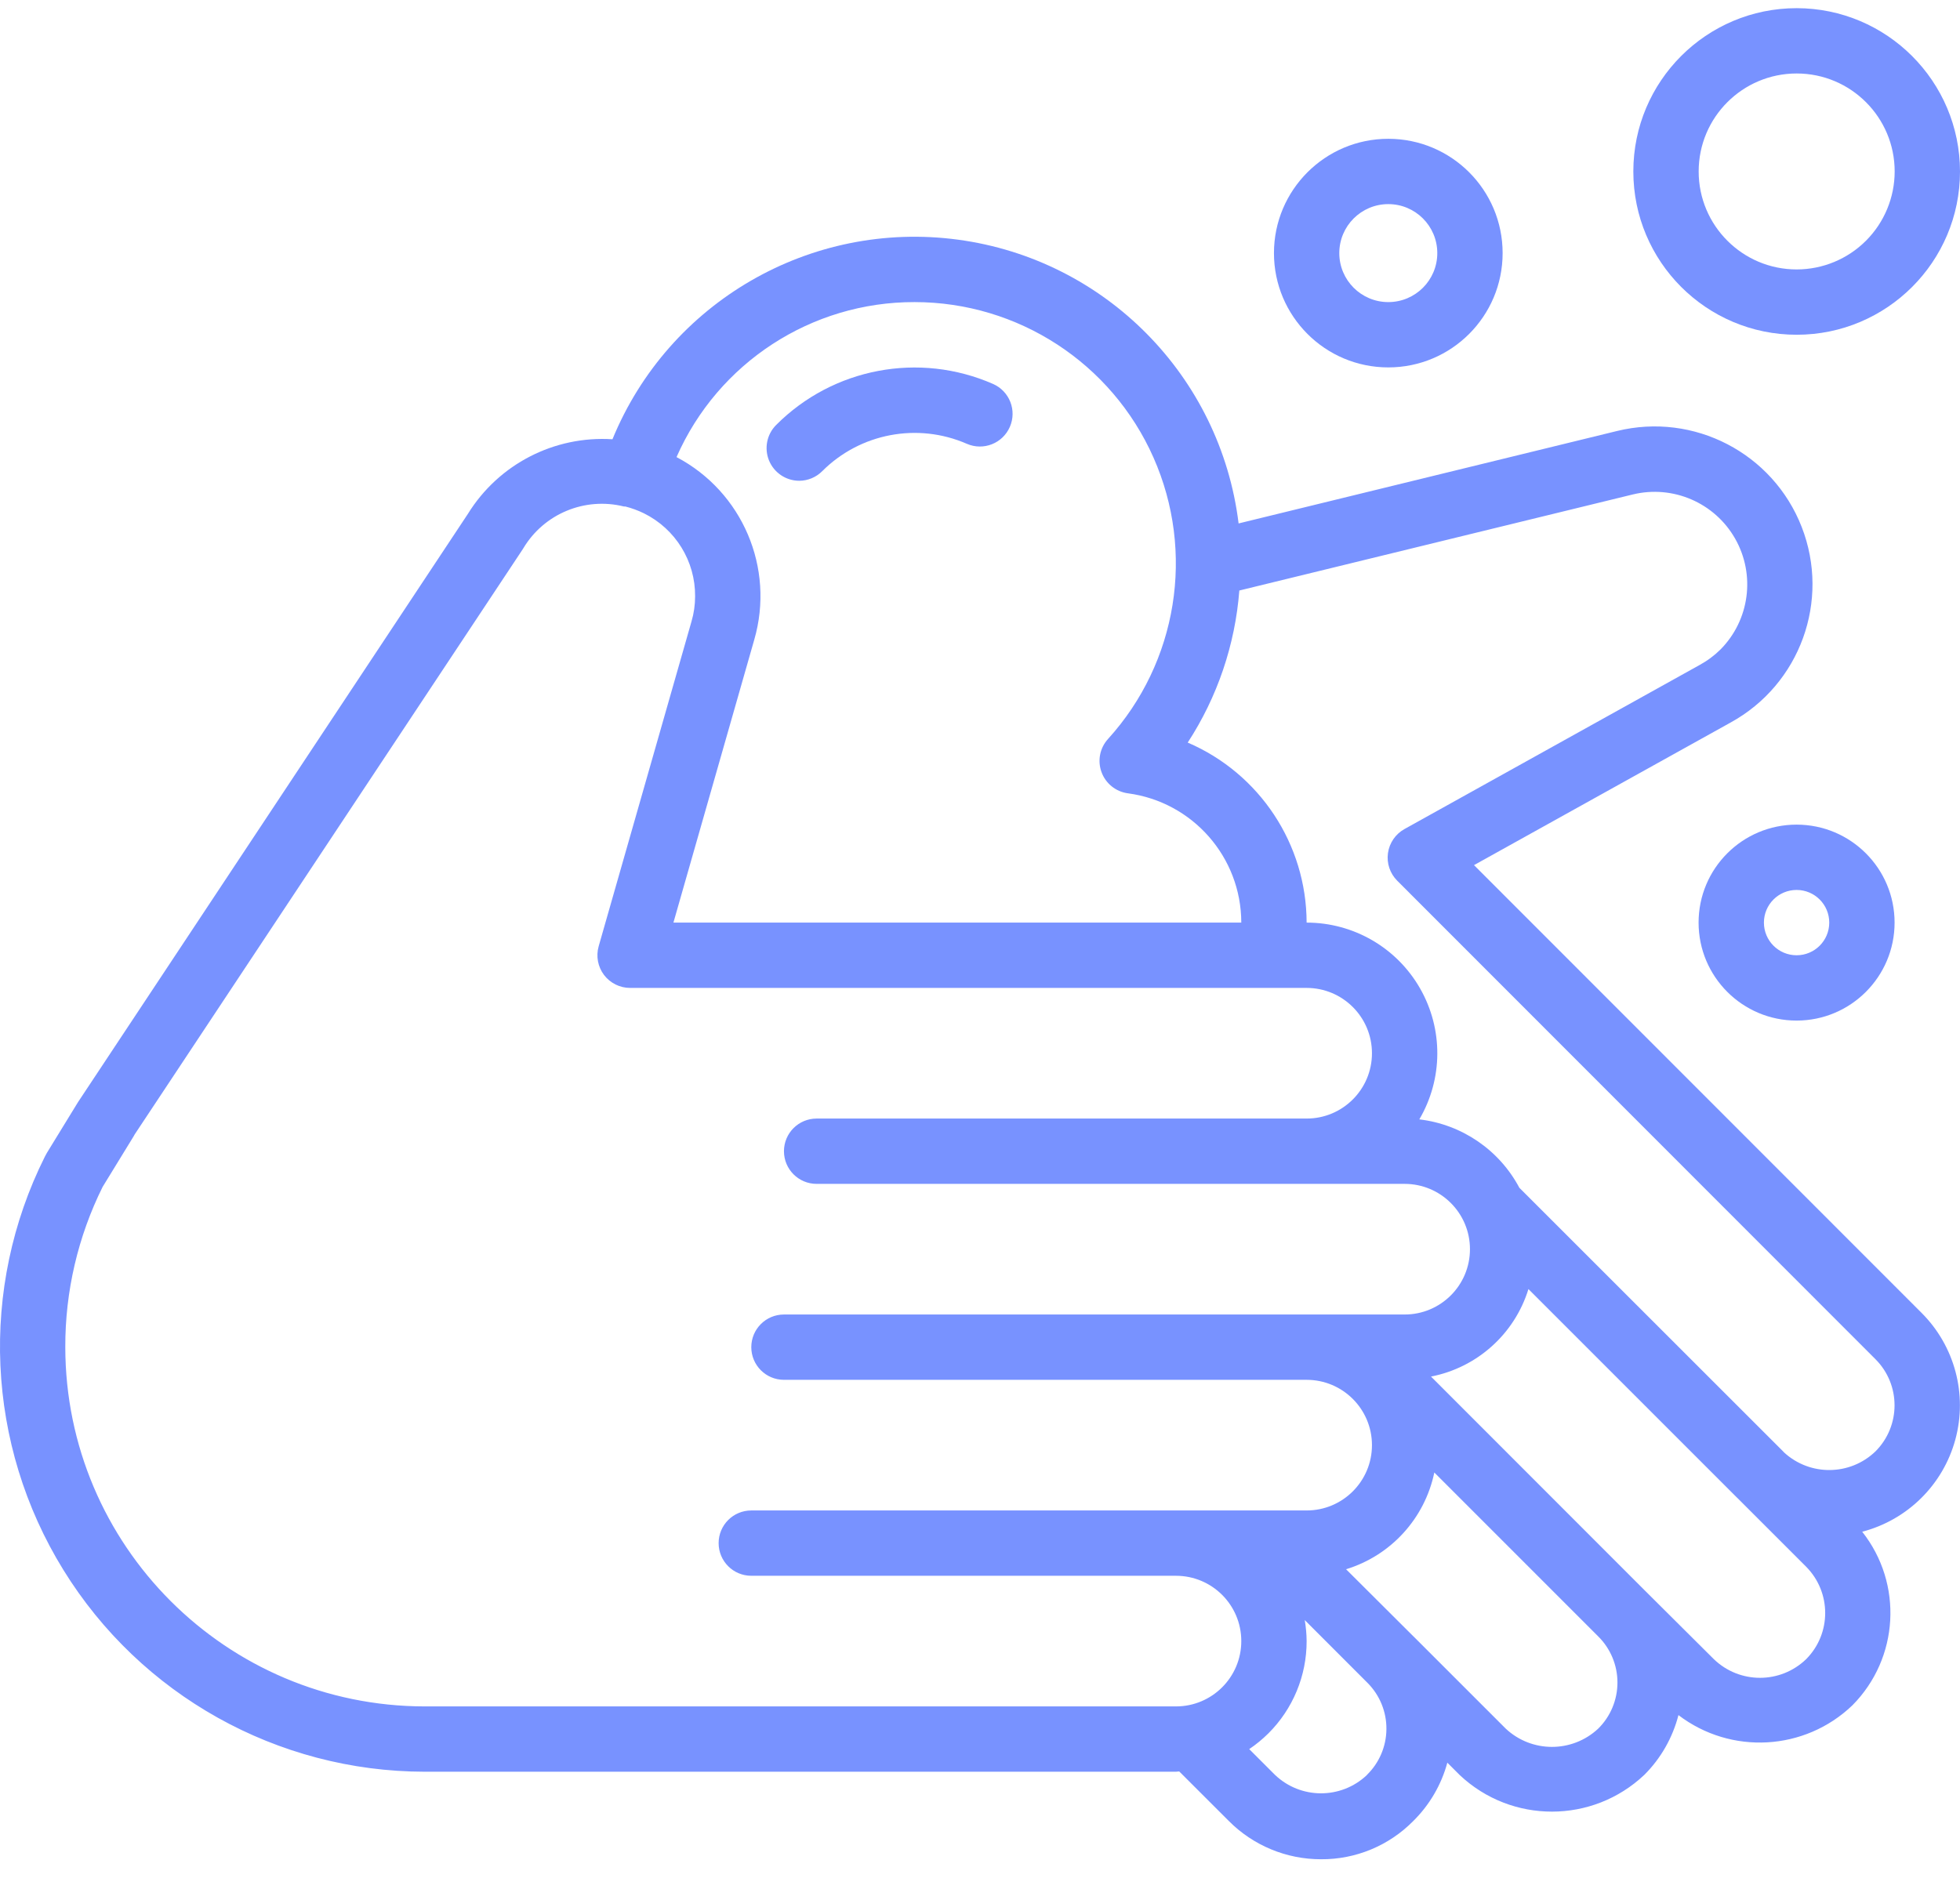 <svg width="48" height="46" viewBox="0 0 48 46" fill="none" xmlns="http://www.w3.org/2000/svg">
<path d="M36.098 21.192L42.382 17.699C44.083 16.765 44.828 14.716 44.123 12.908C43.419 11.1 41.483 10.095 39.599 10.558L30.333 12.822C29.889 9.212 27.066 6.356 23.462 5.871C19.857 5.387 16.38 7.395 14.999 10.76C13.572 10.669 12.211 11.371 11.459 12.587L1.909 27L1.149 28.24C1.137 28.259 1.109 28.312 1.099 28.332C-0.514 31.558 -0.342 35.388 1.552 38.456C3.446 41.525 6.793 43.395 10.399 43.4H28.799C28.825 43.4 28.85 43.393 28.879 43.393L30.092 44.605C30.689 45.207 31.503 45.545 32.351 45.544C33.2 45.55 34.014 45.212 34.61 44.608C35.01 44.213 35.298 43.72 35.445 43.178L35.75 43.483C37.02 44.678 39.001 44.675 40.269 43.477C40.674 43.073 40.962 42.567 41.105 42.013C42.39 42.993 44.198 42.892 45.365 41.773C46.508 40.62 46.611 38.795 45.605 37.521C46.715 37.231 47.585 36.37 47.886 35.263C48.187 34.155 47.871 32.972 47.06 32.161L36.098 21.192ZM22.399 7.4C24.931 7.401 27.224 8.894 28.249 11.209C29.273 13.524 28.837 16.226 27.136 18.101C26.935 18.321 26.873 18.634 26.976 18.914C27.078 19.194 27.328 19.394 27.623 19.433C29.211 19.645 30.397 20.998 30.399 22.6H16.492L18.472 15.669C18.979 13.915 18.183 12.047 16.568 11.197C17.584 8.885 19.874 7.394 22.399 7.4ZM1.599 33C1.595 31.638 1.908 30.294 2.513 29.074L3.273 27.834C3.28 27.824 3.289 27.807 3.298 27.789L12.799 13.458C12.806 13.449 12.812 13.439 12.817 13.429C13.324 12.583 14.324 12.169 15.281 12.407H15.286H15.314C15.471 12.447 15.624 12.503 15.769 12.574C16.543 12.956 17.03 13.746 17.023 14.608C17.023 14.818 16.993 15.027 16.933 15.229L14.661 23.181C14.593 23.422 14.641 23.682 14.792 23.882C14.944 24.082 15.18 24.2 15.431 24.2H31.999C32.883 24.2 33.599 24.916 33.599 25.8C33.599 26.684 32.883 27.4 31.999 27.4H19.999C19.557 27.4 19.199 27.758 19.199 28.2C19.199 28.642 19.557 29 19.999 29H34.399C35.283 29 35.999 29.716 35.999 30.6C35.999 31.484 35.283 32.2 34.399 32.2H19.199C18.757 32.2 18.399 32.558 18.399 33C18.399 33.442 18.757 33.8 19.199 33.8H31.999C32.883 33.8 33.599 34.516 33.599 35.4C33.599 36.284 32.883 37 31.999 37H18.399C17.957 37 17.599 37.358 17.599 37.8C17.599 38.242 17.957 38.6 18.399 38.6H28.799C29.683 38.6 30.399 39.316 30.399 40.2C30.399 41.084 29.683 41.8 28.799 41.8H10.399C5.541 41.794 1.605 37.858 1.599 33ZM33.476 43.48C32.843 44.081 31.85 44.078 31.221 43.474L30.593 42.846C30.761 42.733 30.917 42.604 31.061 42.462C31.663 41.863 32.001 41.049 31.999 40.2C31.998 40.028 31.982 39.855 31.953 39.685L33.481 41.214L33.492 41.225C33.791 41.526 33.957 41.933 33.953 42.356C33.95 42.779 33.778 43.184 33.474 43.479L33.476 43.48ZM39.138 42.346C38.501 42.94 37.513 42.94 36.877 42.346L34.628 40.097L34.61 40.08L32.965 38.44C34.064 38.104 34.892 37.195 35.126 36.07L39.137 40.082C39.44 40.381 39.611 40.788 39.611 41.214C39.611 41.64 39.441 42.048 39.138 42.346ZM44.233 40.642C43.602 41.252 42.602 41.252 41.971 40.642L40.267 38.946L35.045 33.72C36.175 33.5 37.092 32.676 37.431 31.577L42.533 36.68L42.538 36.684L42.569 36.715L44.231 38.377C44.853 39.004 44.855 40.015 44.233 40.642ZM45.929 35.554C45.308 36.151 44.33 36.163 43.694 35.581L43.669 35.554L37.209 29.096C36.717 28.169 35.801 27.543 34.759 27.42C35.34 26.43 35.347 25.206 34.776 24.21C34.206 23.214 33.147 22.6 31.999 22.6C31.995 20.681 30.851 18.948 29.087 18.19C29.814 17.074 30.248 15.793 30.351 14.465L39.983 12.113C40.969 11.872 41.995 12.315 42.495 13.198C42.995 14.081 42.848 15.189 42.134 15.91C41.981 16.061 41.807 16.19 41.617 16.293L34.394 20.309C34.175 20.431 34.026 20.649 33.991 20.897C33.956 21.146 34.04 21.396 34.217 21.573L45.929 33.294C46.553 33.918 46.553 34.93 45.929 35.554Z" fill="#7892FF"/>
<path d="M19.574 11.777C19.784 11.776 19.985 11.692 20.134 11.544C21.064 10.612 22.47 10.345 23.677 10.871C24.082 11.048 24.554 10.863 24.731 10.457C24.908 10.052 24.723 9.581 24.317 9.404C22.51 8.613 20.402 9.012 19.009 10.409C18.78 10.637 18.711 10.981 18.833 11.28C18.956 11.579 19.246 11.775 19.569 11.777H19.574Z" fill="#7892FF"/>
<path d="M31.199 6.2C31.199 7.746 32.453 9 33.999 9C35.546 9 36.799 7.746 36.799 6.2C36.799 4.654 35.546 3.4 33.999 3.4C32.453 3.4 31.199 4.654 31.199 6.2ZM35.199 6.2C35.199 6.863 34.662 7.4 33.999 7.4C33.337 7.4 32.799 6.863 32.799 6.2C32.799 5.537 33.337 5 33.999 5C34.662 5 35.199 5.537 35.199 6.2Z" fill="#7892FF"/>
<path d="M44 0.2C41.791 0.2 40 1.991 40 4.2C40 6.409 41.791 8.2 44 8.2C46.209 8.2 48 6.409 48 4.2C47.997 1.992 46.208 0.203 44 0.2ZM44 6.6C42.675 6.6 41.6 5.525 41.6 4.2C41.6 2.874 42.675 1.8 44 1.8C45.325 1.8 46.4 2.874 46.4 4.2C46.4 4.836 46.147 5.447 45.697 5.897C45.247 6.347 44.636 6.6 44 6.6Z" fill="#7892FF"/>
<path d="M41.598 22.6C41.598 23.925 42.672 25 43.998 25C45.323 25 46.398 23.925 46.398 22.6C46.398 21.274 45.323 20.2 43.998 20.2C42.672 20.2 41.598 21.274 41.598 22.6ZM43.998 21.8C44.44 21.8 44.798 22.158 44.798 22.6C44.798 23.042 44.44 23.4 43.998 23.4C43.556 23.4 43.198 23.042 43.198 22.6C43.198 22.158 43.556 21.8 43.998 21.8Z" fill="#7892FF"/>
</svg>
